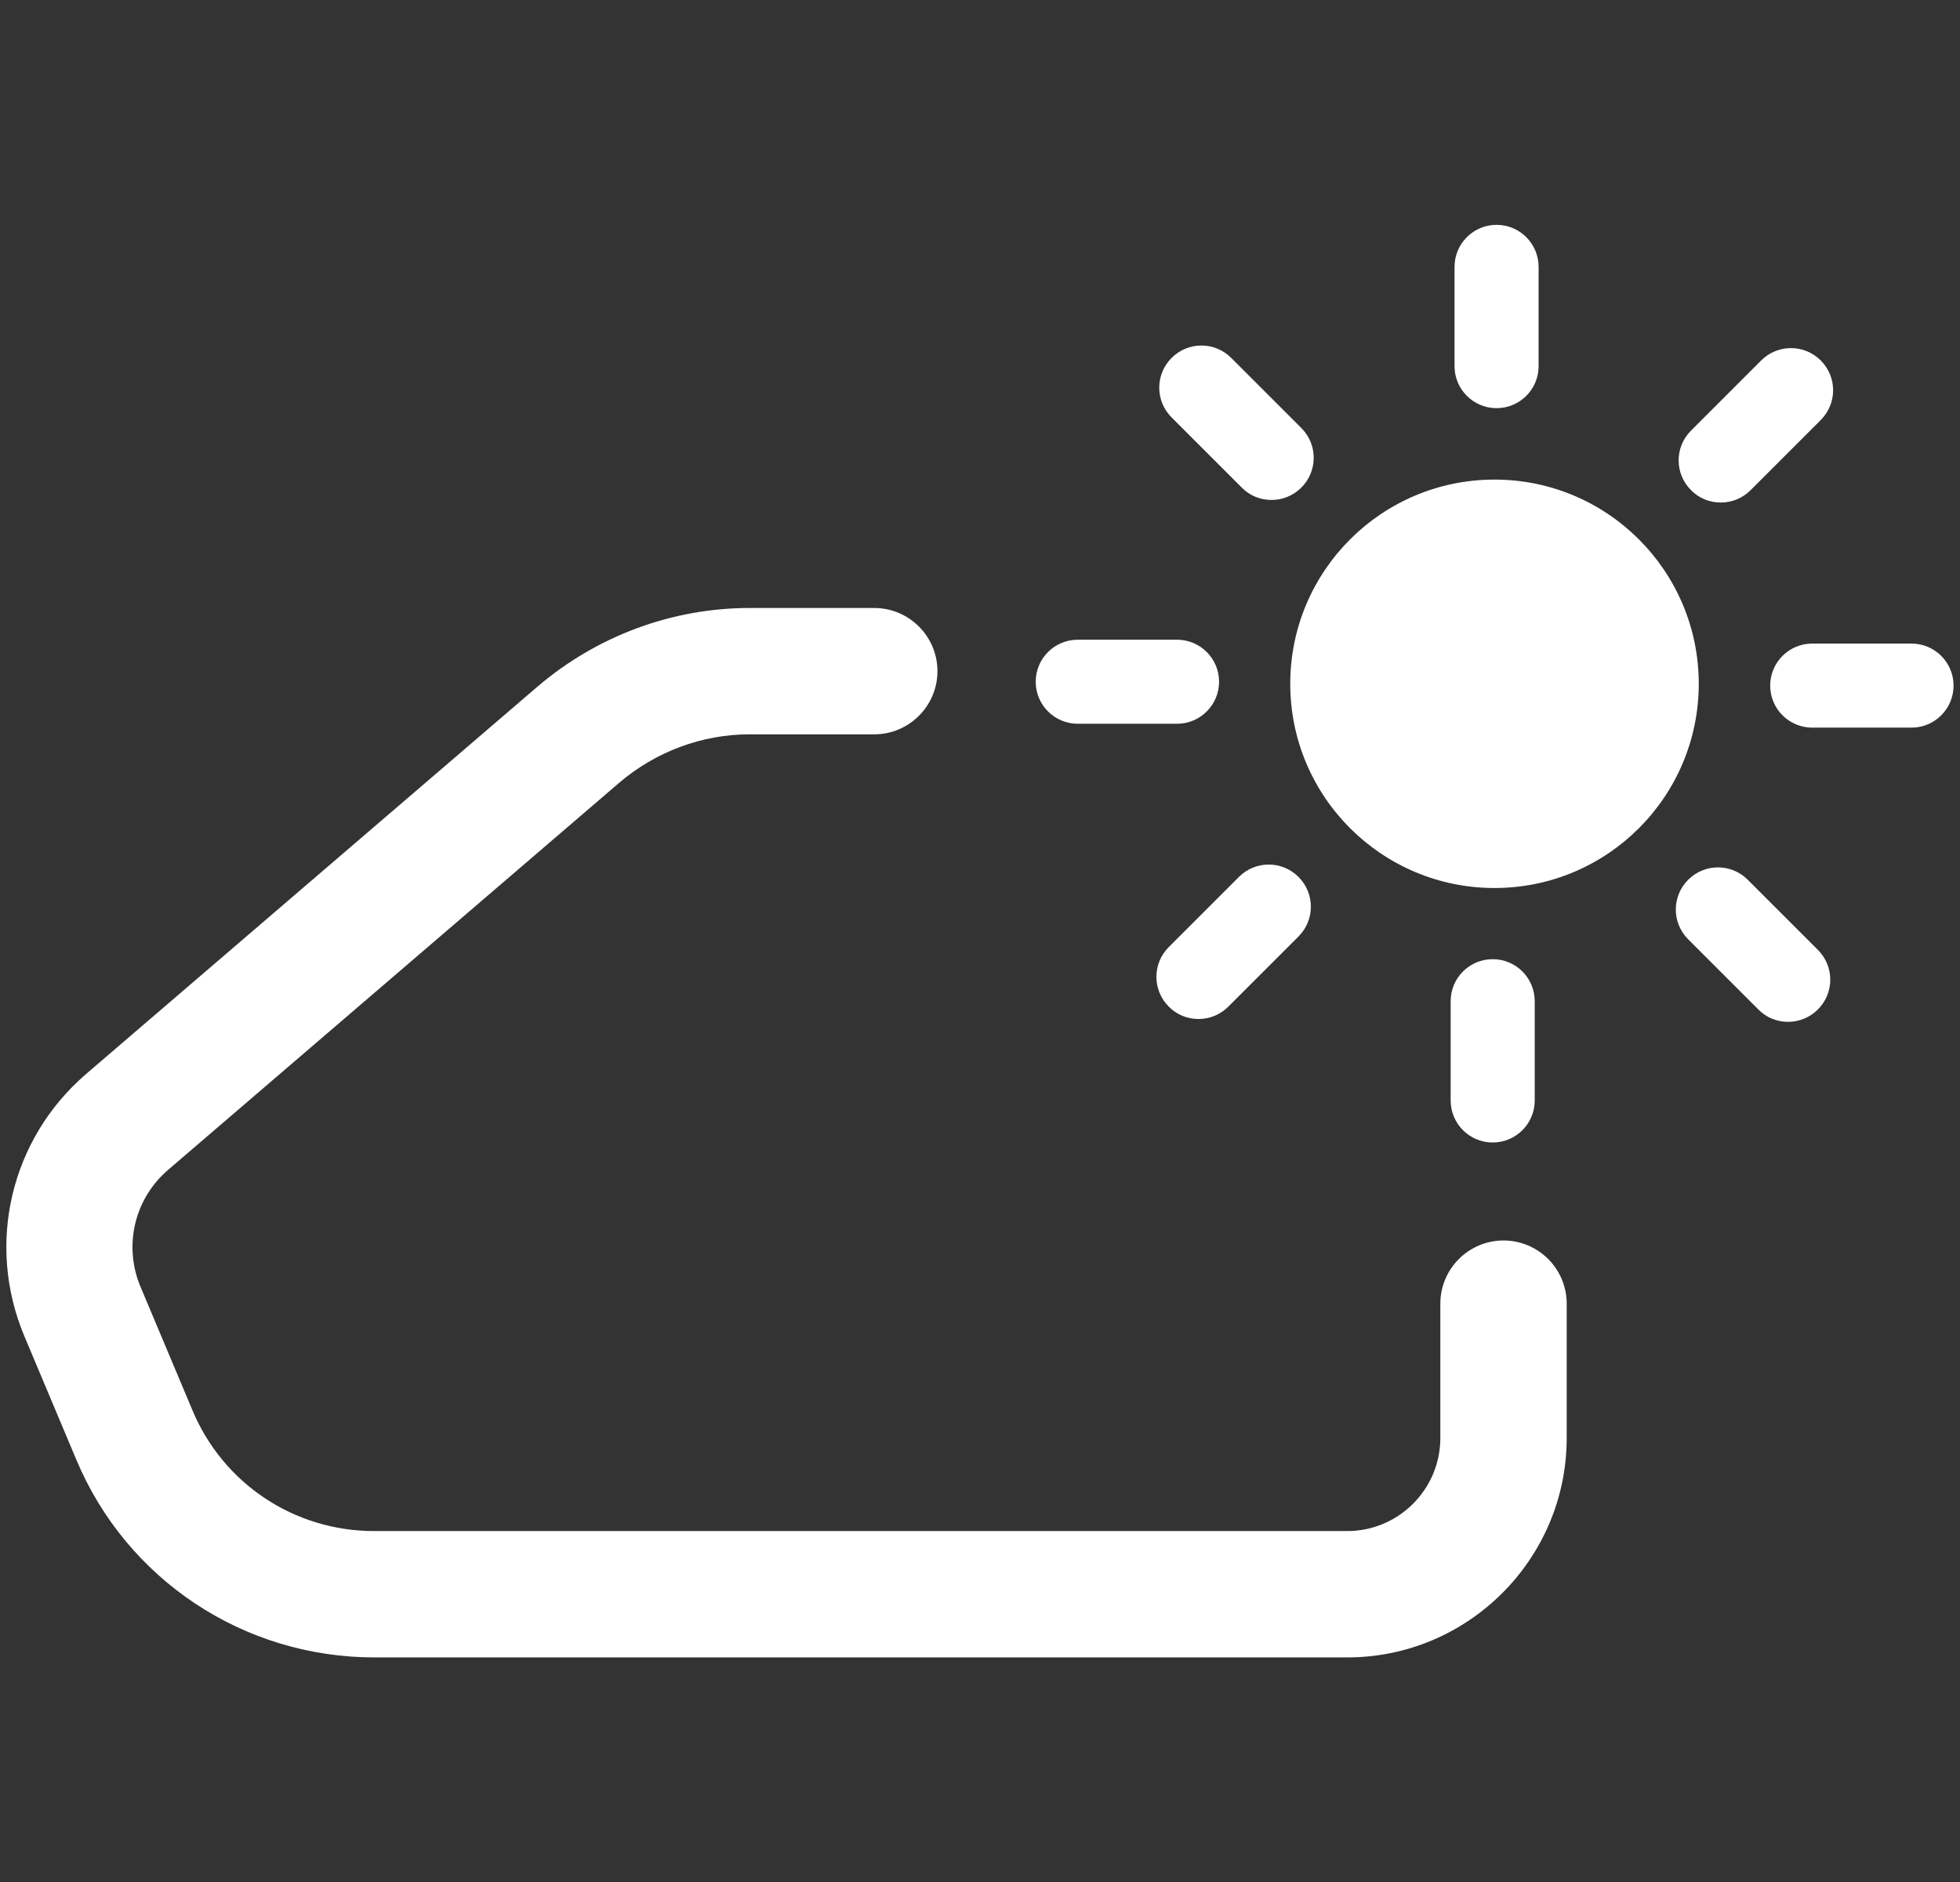 <?xml version="1.0" encoding="UTF-8"?><svg id="Layer_2" xmlns="http://www.w3.org/2000/svg" width="76" height="73" viewBox="0 0 76 73"><rect x="0" y="0" width="76" height="73" fill="#333333" stroke="none"/><defs><style>.cls-1{fill:#fff;}.cls-1,.cls-2{stroke-width:0px;}.cls-2{fill:#ed1e79;opacity:0;}</style></defs><g id="Pelicula_Automotiva"><path class="cls-1" d="M52.25,64.28H14.52c-5.08,0-9.62-3.02-11.57-7.69l-2.01-4.78c-1.49-3.56-.53-7.63,2.39-10.15l17.5-15.02c2.3-1.97,5.22-3.06,8.24-3.06h4.83c1.35,0,2.45,1.1,2.45,2.45s-1.1,2.45-2.45,2.45h-4.83c-1.85,0-3.64.67-5.05,1.87l-17.5,15.02c-1.31,1.12-1.74,2.95-1.07,4.54l2.01,4.78c1.19,2.85,3.95,4.69,7.05,4.69h37.73c1.99,0,3.61-1.62,3.61-3.61v-5.21c0-1.35,1.1-2.45,2.45-2.45s2.45,1.1,2.45,2.45v5.21c0,4.69-3.82,8.51-8.51,8.51Z"/><g id="_Radial_Repeat_"><path class="cls-1" d="M57.88,44.31c-.9,0-1.63-.73-1.63-1.63v-3.85c0-.9.73-1.63,1.63-1.63s1.63.73,1.63,1.63v3.85c0,.9-.73,1.63-1.63,1.63Z"/></g><g id="_Radial_Repeat_-2"><path class="cls-1" d="M46.47,39.52c-.42,0-.84-.16-1.15-.48-.64-.64-.64-1.67,0-2.31l2.72-2.72c.64-.64,1.67-.64,2.31,0,.64.64.64,1.67,0,2.31l-2.72,2.72c-.32.32-.74.48-1.15.48Z"/></g><g id="_Radial_Repeat_-3"><path class="cls-1" d="M45.64,28.07h-3.85c-.9,0-1.63-.73-1.63-1.63s.73-1.63,1.63-1.63h3.85c.9,0,1.63.73,1.63,1.63s-.73,1.63-1.63,1.63Z"/></g><g id="_Radial_Repeat_-4"><path class="cls-1" d="M49.3,19.39c-.42,0-.84-.16-1.15-.48l-2.72-2.72c-.64-.64-.64-1.67,0-2.31s1.67-.64,2.31,0l2.72,2.72c.64.64.64,1.67,0,2.31-.32.32-.74.48-1.15.48Z"/></g><g id="_Radial_Repeat_-5"><path class="cls-1" d="M58.03,15.83c-.9,0-1.63-.73-1.63-1.63v-3.85c0-.9.73-1.63,1.63-1.63s1.63.73,1.63,1.63v3.85c0,.9-.73,1.63-1.63,1.63Z"/></g><g id="_Radial_Repeat_-6"><path class="cls-1" d="M66.72,19.49c-.42,0-.84-.16-1.15-.48-.64-.64-.64-1.67,0-2.31l2.72-2.72c.64-.64,1.67-.64,2.31,0,.64.64.64,1.67,0,2.31l-2.72,2.72c-.32.32-.74.48-1.15.48Z"/></g><g id="_Radial_Repeat_-7"><path class="cls-1" d="M74.12,28.22h-3.85c-.9,0-1.63-.73-1.63-1.63s.73-1.63,1.63-1.63h3.85c.9,0,1.63.73,1.63,1.63s-.73,1.63-1.63,1.63Z"/></g><g id="_Radial_Repeat_-8"><path class="cls-1" d="M69.33,39.63c-.42,0-.84-.16-1.15-.48l-2.72-2.72c-.64-.64-.64-1.67,0-2.31s1.67-.64,2.31,0l2.72,2.72c.64.64.64,1.67,0,2.31-.32.32-.74.48-1.15.48Z"/></g><circle class="cls-1" cx="57.95" cy="26.52" r="7.92"/><rect class="cls-2" width="76" height="73"/></g></svg>